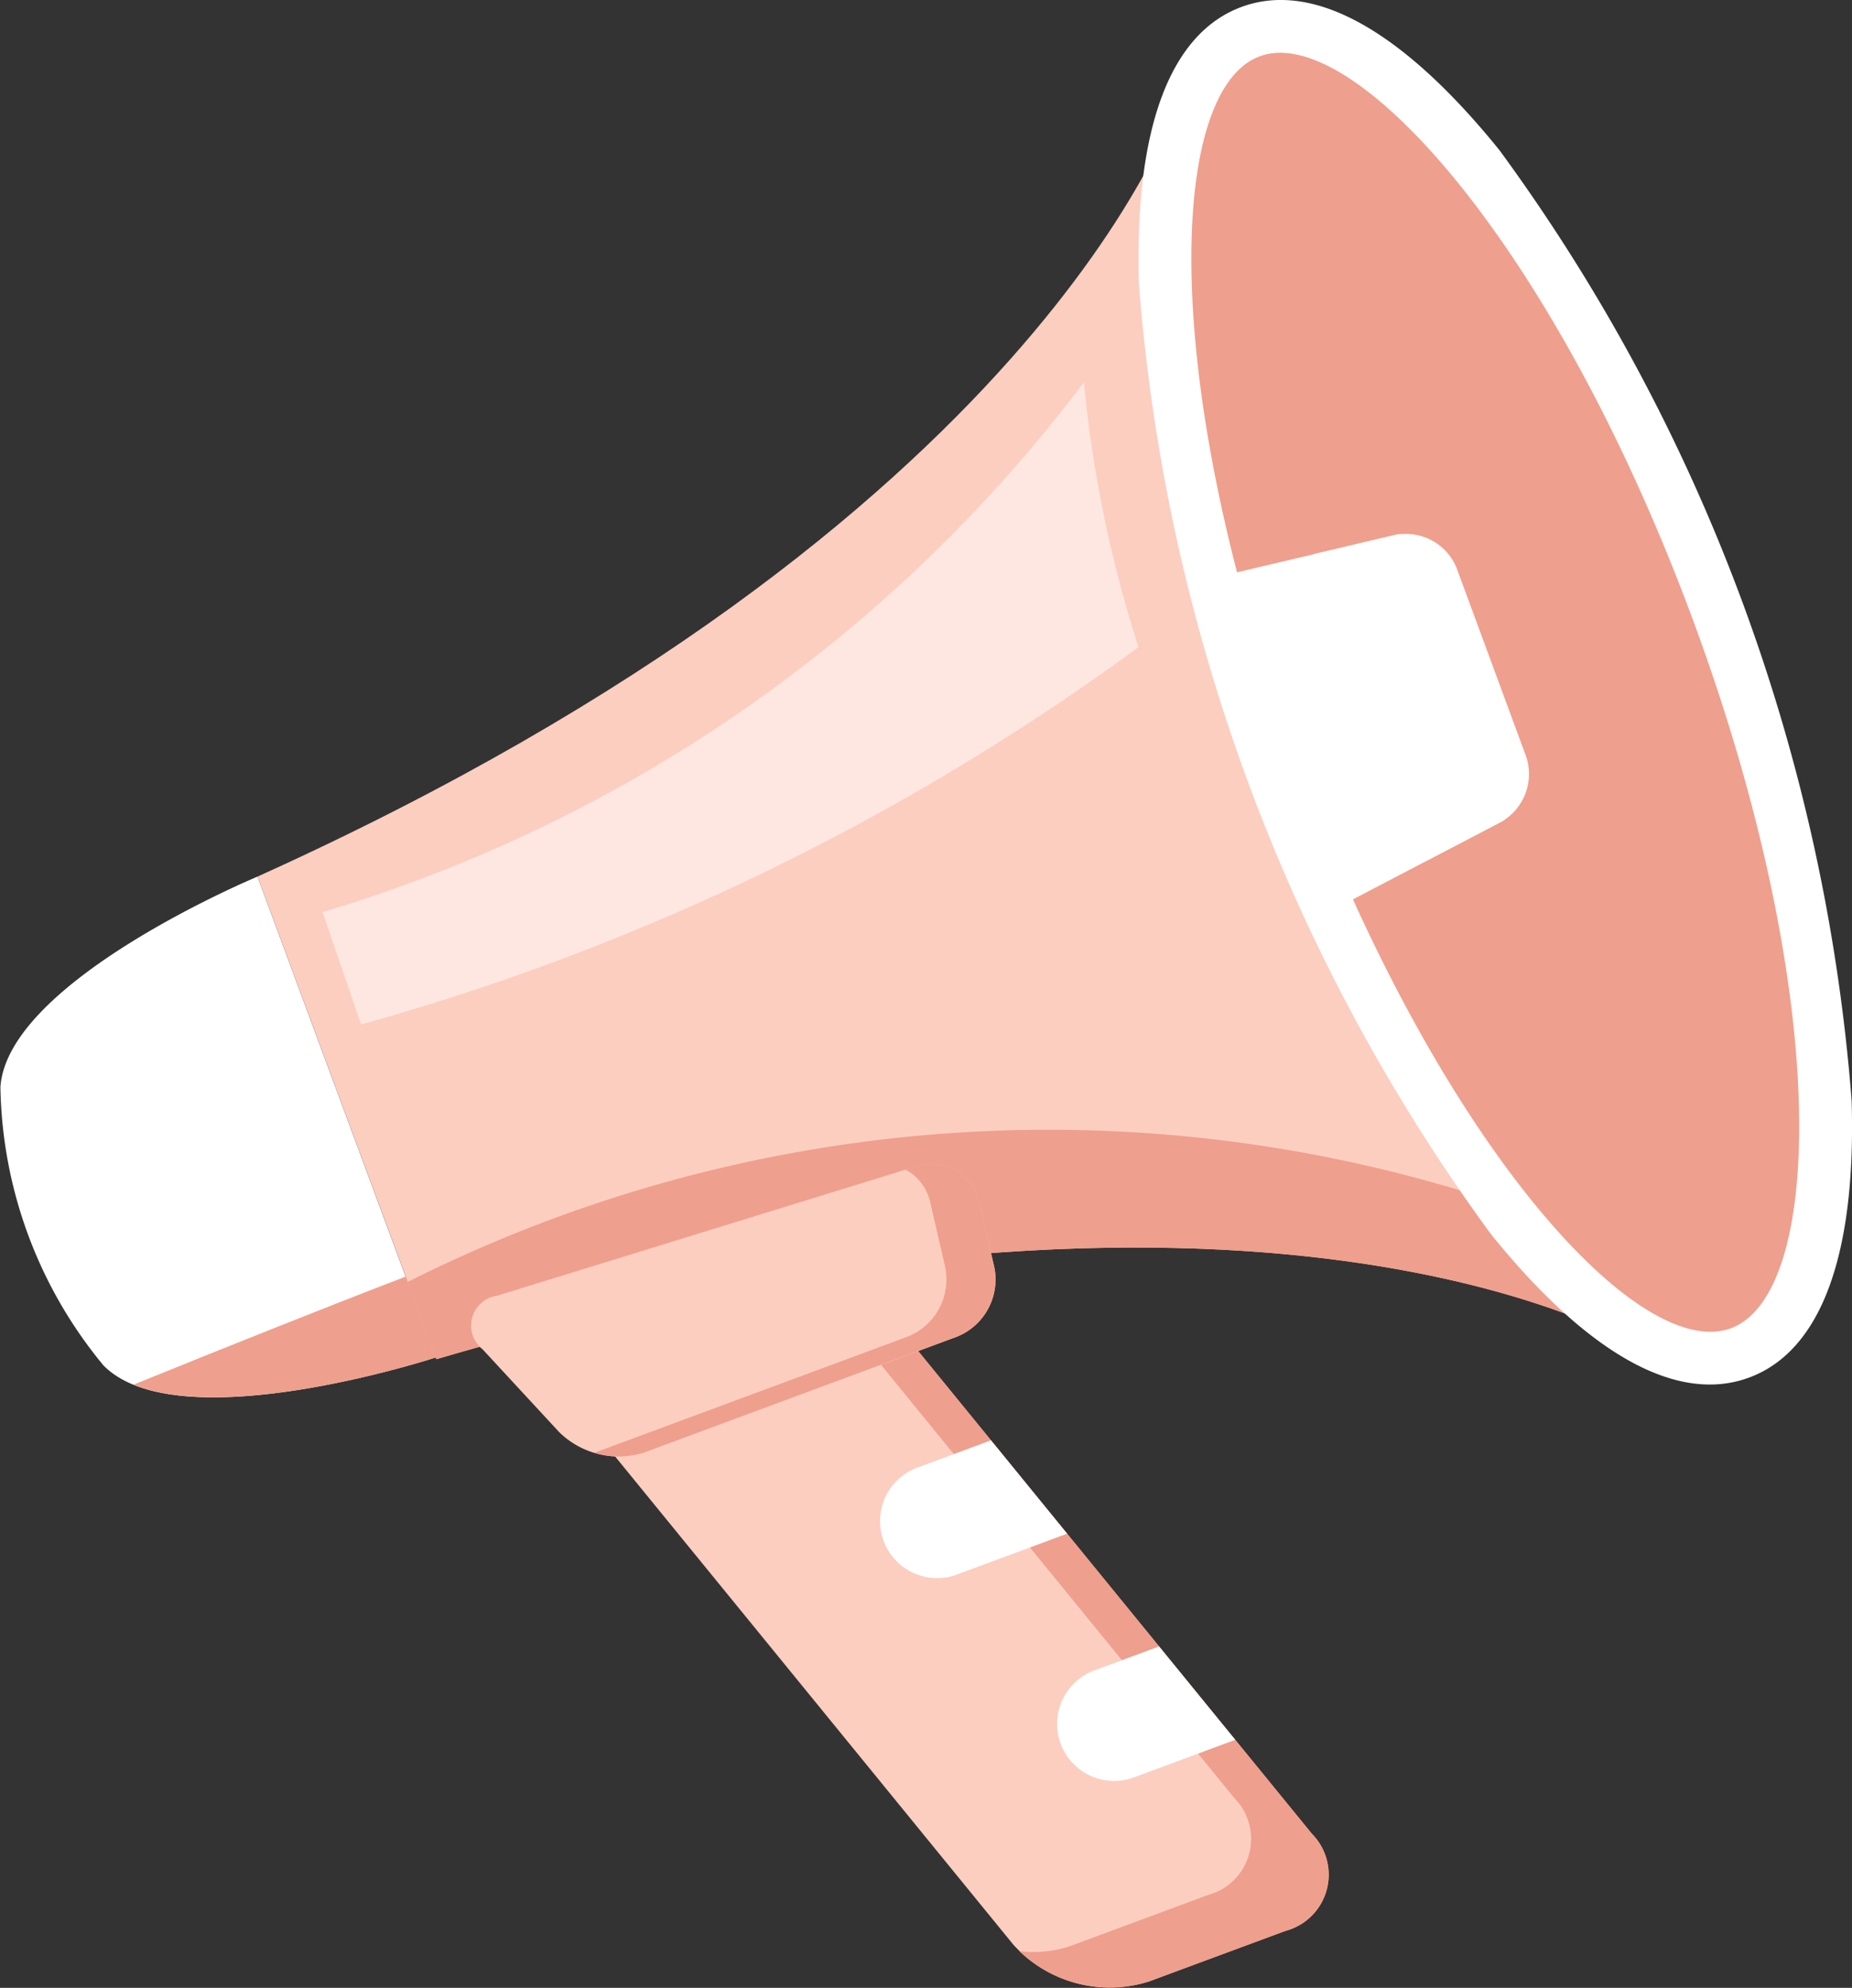 <svg xmlns="http://www.w3.org/2000/svg" xmlns:xlink="http://www.w3.org/1999/xlink" width="53.314" height="57.212" viewBox="0 0 53.314 57.212"><rect x="0" y="0" width="53.314" height="57.212" fill="#333333" stroke="none"/><defs><style>.a{fill:none;}.b,.f{fill:#fff;}.c{fill:#ef9f8d;}.d{fill:#fccec0;}.e{clip-path:url(#a);}.f{opacity:0.5;}.g{clip-path:url(#b);}</style><clipPath id="a"><path class="a" d="M462.267,309.368c3.892,10.5,9.908,17.953,13.437,16.645s3.236-10.881-.656-21.382-9.907-17.953-13.436-16.645S458.376,298.867,462.267,309.368Z" transform="translate(-459.146 -287.838)"/></clipPath><clipPath id="b"><path class="a" d="M396.967,482.447a1.673,1.673,0,0,1-.761,2.795l-3.927,1.455a3.733,3.733,0,0,1-3.908-1.064L376.4,470.961a1.673,1.673,0,0,1,.761-2.795l3.926-1.455A3.733,3.733,0,0,1,385,467.776Z" transform="translate(-375.924 -466.527)"/></clipPath></defs><path class="b" d="M293.163,415.015c.209-3.067,7.4-6.056,7.4-6.056l2.517,6.793.094.254,2.517,6.793s-7.4,2.42-9.561.229A12.883,12.883,0,0,1,293.163,415.015Z" transform="translate(-293.151 -383.729)"/><path class="c" d="M320.885,468.272l-.863-2.328c-2.424.93-5.369,2.11-7.834,3.11C314.989,470.2,320.885,468.272,320.885,468.272Z" transform="translate(-308.342 -429.203)"/><path class="d" d="M356.278,299.315c-.19,8.78,3.572,18.93,3.572,18.93s3.762,10.15,9.627,16.686c0,0-10.733-6.554-34.479.422l-2.574-6.945-2.574-6.945C352.408,311.281,356.278,299.315,356.278,299.315Z" transform="translate(-322.437 -296.234)"/><path class="c" d="M462.267,309.368c3.892,10.5,9.908,17.953,13.437,16.645s3.236-10.881-.656-21.382-9.907-17.953-13.436-16.645S458.376,298.867,462.267,309.368Z" transform="translate(-425.614 -287.075)"/><g transform="translate(33.532 0.762)"><g class="e" transform="translate(0 0)"><g transform="translate(-4.904 14.596)"><path class="b" d="M438.11,372.8a1.16,1.16,0,0,0,1.665.646l9.665-5.051a1.585,1.585,0,0,0,.728-1.9l-1.992-5.4a1.57,1.57,0,0,0-1.781-.962l-10.6,2.5a1.17,1.17,0,0,0-.844,1.581Z" transform="translate(-434.867 -360.091)"/><path class="b" d="M483.424,360.858a1.791,1.791,0,0,0-.5-.721,1.357,1.357,0,0,0-.172.028l-2.325.549,3.25,8.821,2.12-1.108c.038-.02.075-.042.111-.065a1.817,1.817,0,0,0-.072-.965Z" transform="translate(-471.221 -360.128)"/></g></g></g><g transform="translate(9.285 11)"><path class="f" d="M339.113,353.766a42.7,42.7,0,0,0,21.917-15.251,35.9,35.9,0,0,0,1.572,7.626A69.2,69.2,0,0,1,340.224,357Z" transform="translate(-339.113 -338.515)"/></g><path class="c" d="M352.078,451.71c23.745-6.976,34.479-.422,34.479-.422a36.732,36.732,0,0,1-2.915-3.745,41.064,41.064,0,0,0-32.388,1.944Z" transform="translate(-339.517 -412.591)"/><path class="d" d="M396.967,482.447a1.673,1.673,0,0,1-.761,2.795l-3.927,1.455a3.733,3.733,0,0,1-3.908-1.064L376.4,470.961a1.673,1.673,0,0,1,.761-2.795l3.926-1.455A3.733,3.733,0,0,1,385,467.776Z" transform="translate(-359.204 -429.669)"/><path class="a" d="M396.967,482.447a1.673,1.673,0,0,1-.761,2.795l-3.927,1.455a3.733,3.733,0,0,1-3.908-1.064L376.4,470.961a1.673,1.673,0,0,1,.761-2.795l3.926-1.455A3.733,3.733,0,0,1,385,467.776Z" transform="translate(-359.204 -429.669)"/><path class="c" d="M423.3,482.546l-11.968-14.671a3.68,3.68,0,0,0-2.409-1.224c.061.062.119.126.173.193l11.968,14.671a1.673,1.673,0,0,1-.761,2.795l-3.927,1.455a3.3,3.3,0,0,1-1.5.159,3.763,3.763,0,0,0,3.736.872l3.927-1.455A1.673,1.673,0,0,0,423.3,482.546Z" transform="translate(-385.533 -429.768)"/><path class="d" d="M361.062,453.683a.87.87,0,0,0-.422,1.545l2.208,2.387a2.456,2.456,0,0,0,2.449.585l8.994-3.333a1.773,1.773,0,0,0,1.079-2l-.432-1.87a1.407,1.407,0,0,0-1.792-1.042Z" transform="translate(-346.747 -416.393)"/><g transform="translate(17.111 33.498)"><path class="c" d="M389.37,452.865l-.432-1.87a1.407,1.407,0,0,0-1.792-1.042l-.335.1a1.414,1.414,0,0,1,.714.939l.432,1.87a1.773,1.773,0,0,1-1.079,2l-8.994,3.333-.027.008a2.343,2.343,0,0,0,1.439-.008l8.994-3.333A1.773,1.773,0,0,0,389.37,452.865Z" transform="translate(-377.858 -449.891)"/></g><g transform="translate(16.721 36.858)"><g class="g" transform="translate(0 0)"><g transform="translate(8.615 3.173)"><path class="b" d="M427.434,483.308a1.641,1.641,0,0,1-.969,2.109l-5.682,2.105a1.641,1.641,0,0,1-2.109-.968h0a1.641,1.641,0,0,1,.968-2.109l5.682-2.105a1.641,1.641,0,0,1,2.109.969Z" transform="translate(-418.573 -482.236)"/><path class="b" d="M452.658,512.2a1.641,1.641,0,0,1-.968,2.109l-5.682,2.106a1.641,1.641,0,0,1-2.109-.969h0a1.641,1.641,0,0,1,.969-2.109l5.681-2.106a1.641,1.641,0,0,1,2.109.969Z" transform="translate(-438.701 -505.291)"/></g></g></g><g transform="translate(32.774)"><path class="b" d="M465.54,319.583a53.231,53.231,0,0,1-10.132-27.341c-.136-4.453.883-7.211,2.949-7.977s4.637.662,7.435,4.129a53.224,53.224,0,0,1,10.132,27.341c.137,4.453-.883,7.211-2.949,7.976S468.338,323.05,465.54,319.583Zm-5.555-13.49c4,10.786,9.777,17.194,12.463,16.2s2.895-9.622-1.1-20.408-9.776-17.194-12.463-16.2S455.988,295.307,459.985,306.093Z" transform="translate(-455.395 -284.064)"/></g></svg>